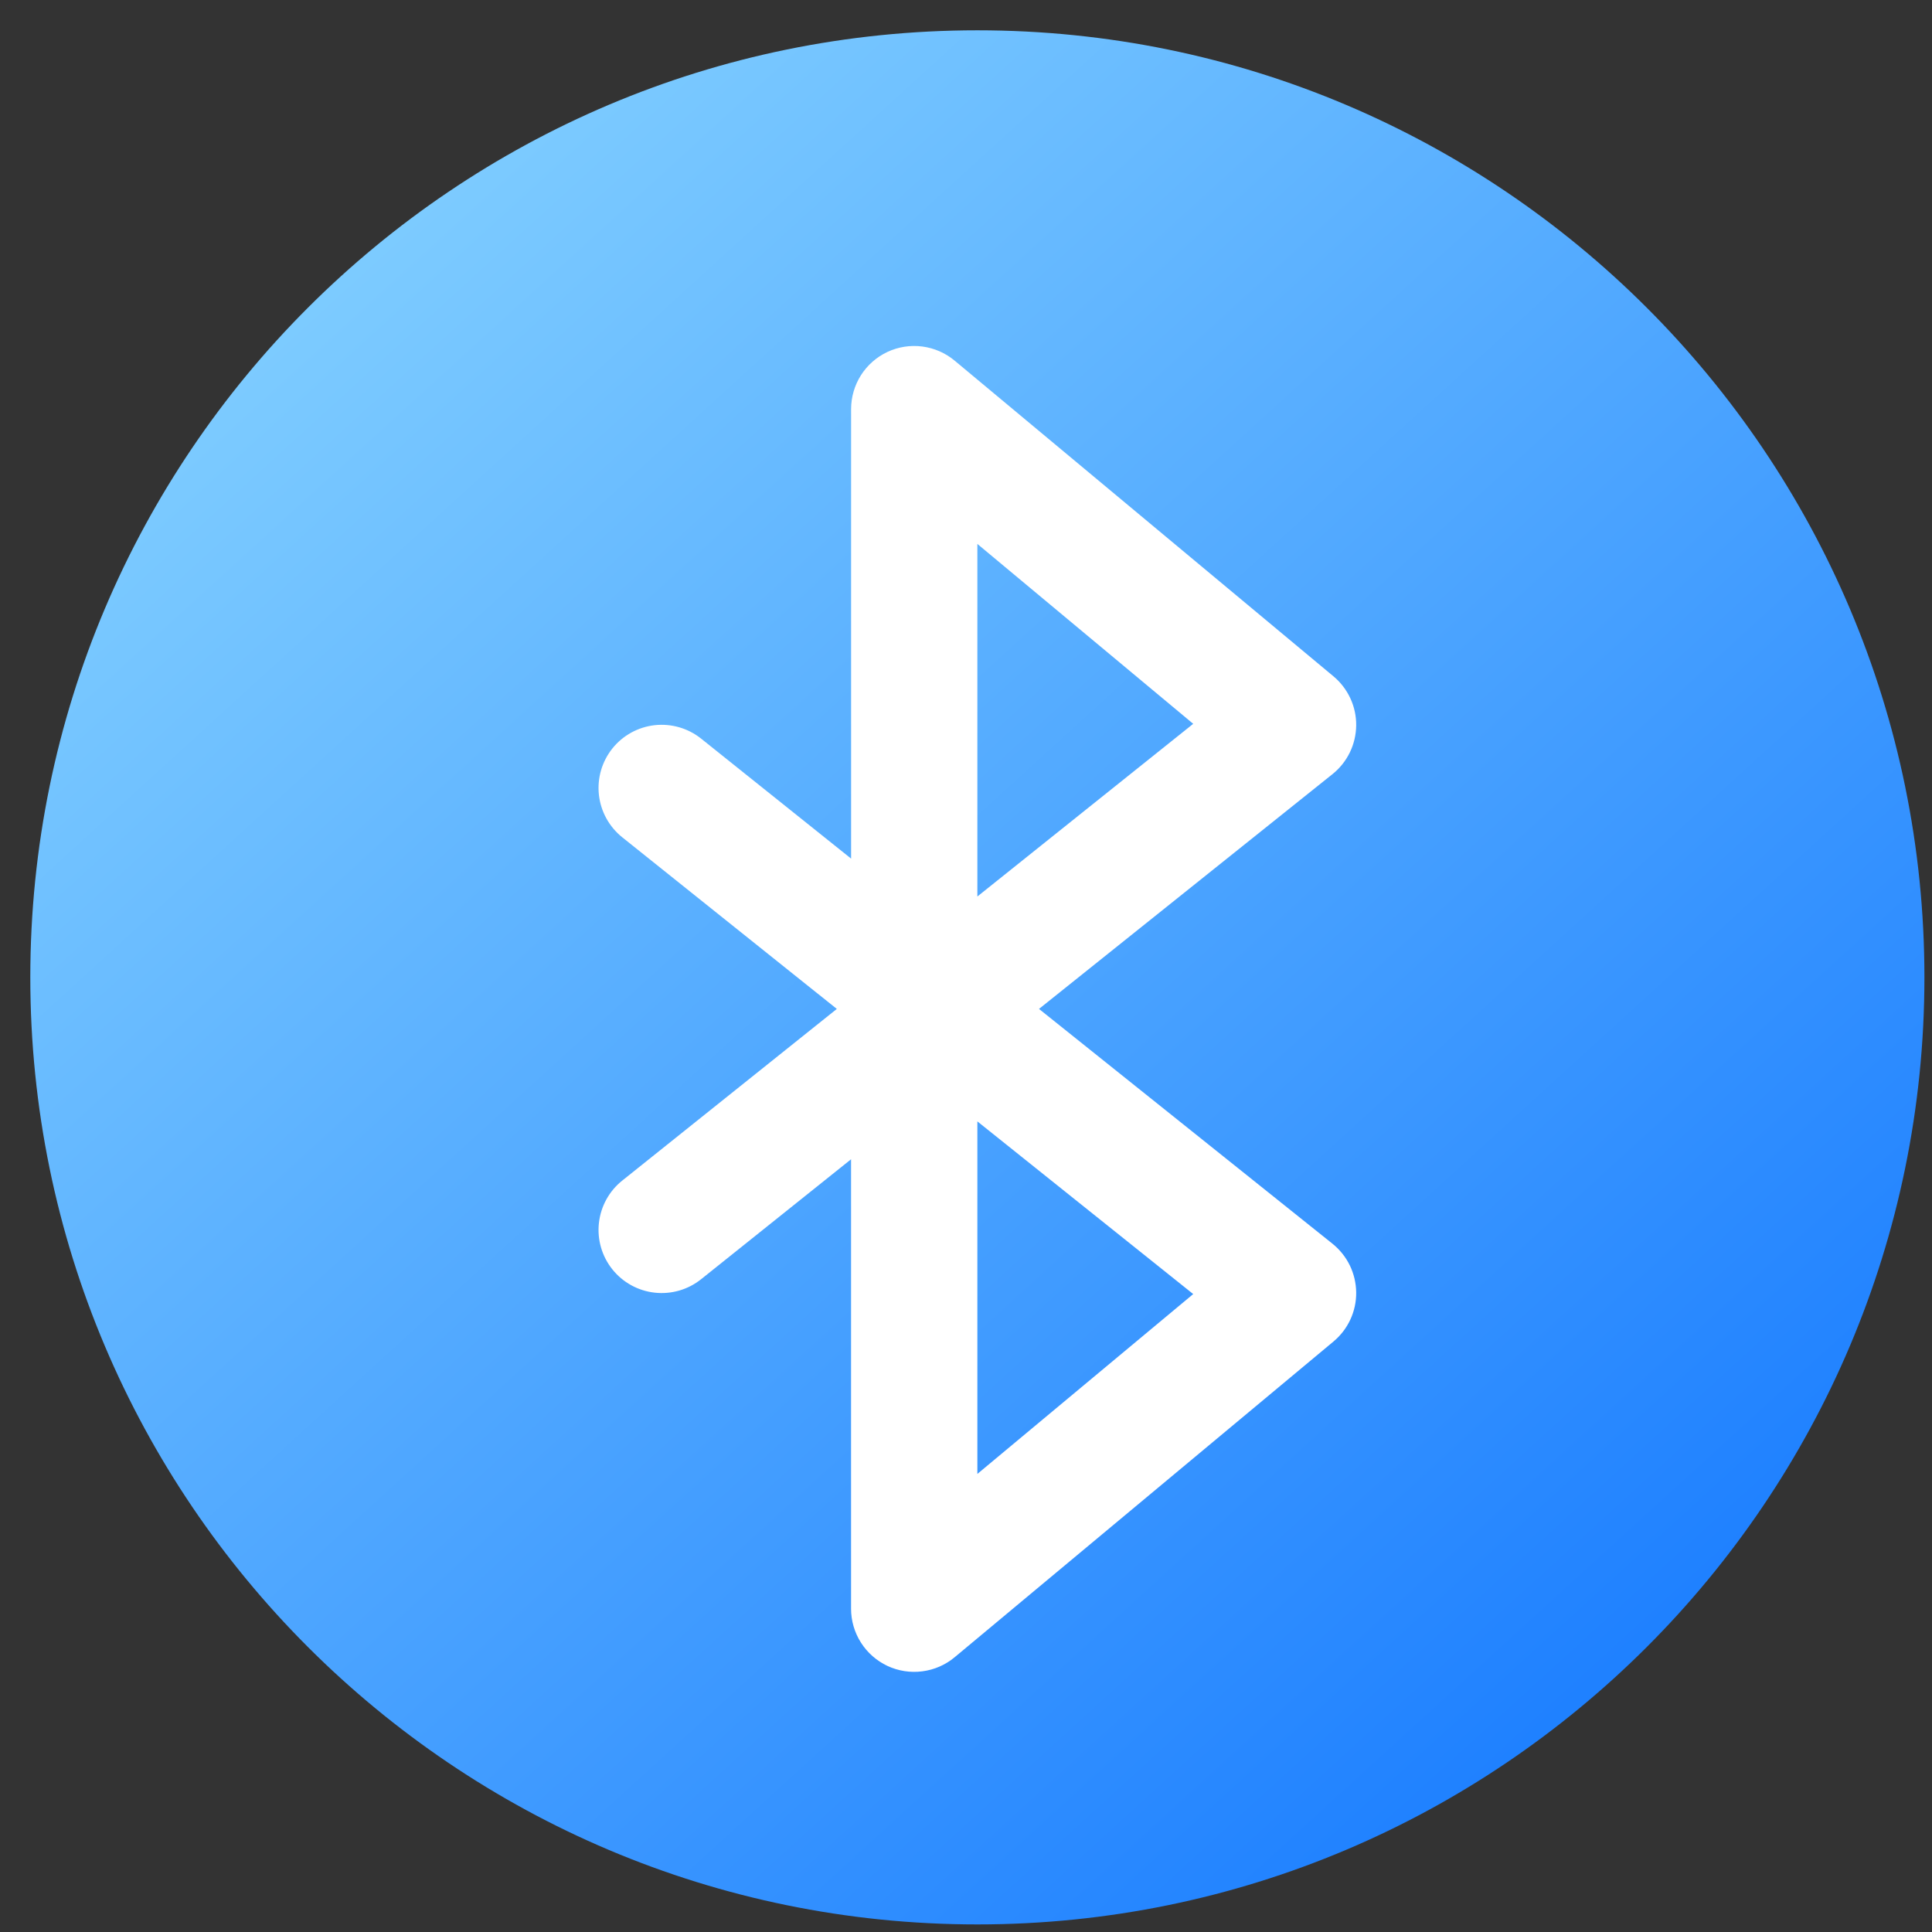 <svg width="51" height="51" viewBox="0 0 51 51" fill="none" xmlns="http://www.w3.org/2000/svg">
<rect x="0" y="0" width="51" height="51" fill="#333333" stroke="none"/>
<rect x="5" y="5" width="41" height="41" rx="20.5" fill="white"/>
<path fill-rule="evenodd" clip-rule="evenodd" d="M25.8 0.8C12.002 0.8 0.8 12.002 0.8 25.8C0.8 39.598 12.002 50.8 25.8 50.8C39.598 50.8 50.8 39.598 50.8 25.8C50.8 12.002 39.598 0.8 25.8 0.8ZM22.467 22.665L18.508 19.498C18.163 19.222 17.722 19.095 17.283 19.143C16.843 19.192 16.441 19.413 16.165 19.758C15.889 20.104 15.761 20.544 15.81 20.984C15.859 21.423 16.08 21.825 16.425 22.102L22.09 26.633L16.425 31.165C16.08 31.441 15.859 31.843 15.81 32.283C15.761 32.722 15.889 33.163 16.165 33.508C16.441 33.853 16.843 34.075 17.283 34.123C17.722 34.172 18.163 34.044 18.508 33.768L22.466 30.602V42.467C22.466 42.784 22.557 43.094 22.727 43.361C22.897 43.628 23.14 43.841 23.426 43.976C23.713 44.11 24.032 44.16 24.346 44.119C24.661 44.079 24.957 43.95 25.2 43.747L35.2 35.413C35.39 35.255 35.542 35.057 35.646 34.833C35.75 34.608 35.803 34.364 35.8 34.117C35.797 33.87 35.74 33.626 35.632 33.404C35.524 33.182 35.367 32.986 35.175 32.832L27.427 26.633L35.175 20.435C35.367 20.281 35.524 20.085 35.632 19.863C35.74 19.641 35.797 19.397 35.8 19.15C35.803 18.903 35.75 18.658 35.646 18.434C35.542 18.21 35.39 18.011 35.2 17.853L25.2 9.52C24.957 9.317 24.661 9.188 24.346 9.147C24.032 9.106 23.713 9.156 23.426 9.29C23.139 9.425 22.897 9.638 22.727 9.905C22.557 10.173 22.467 10.483 22.467 10.8V22.665ZM25.8 29.602V38.908L31.498 34.16L25.8 29.602ZM25.8 23.665L31.498 19.107L25.8 14.358V23.665Z" fill="url(#paint0_linear_45_136)"/>
<defs>
<linearGradient id="paint0_linear_45_136" x1="-0.543" y1="-3.069" x2="47.887" y2="50.005" gradientUnits="userSpaceOnUse">
<stop stop-color="#97E0FF"/>
<stop offset="1" stop-color="#1075FF"/>
</linearGradient>
</defs>
</svg>
